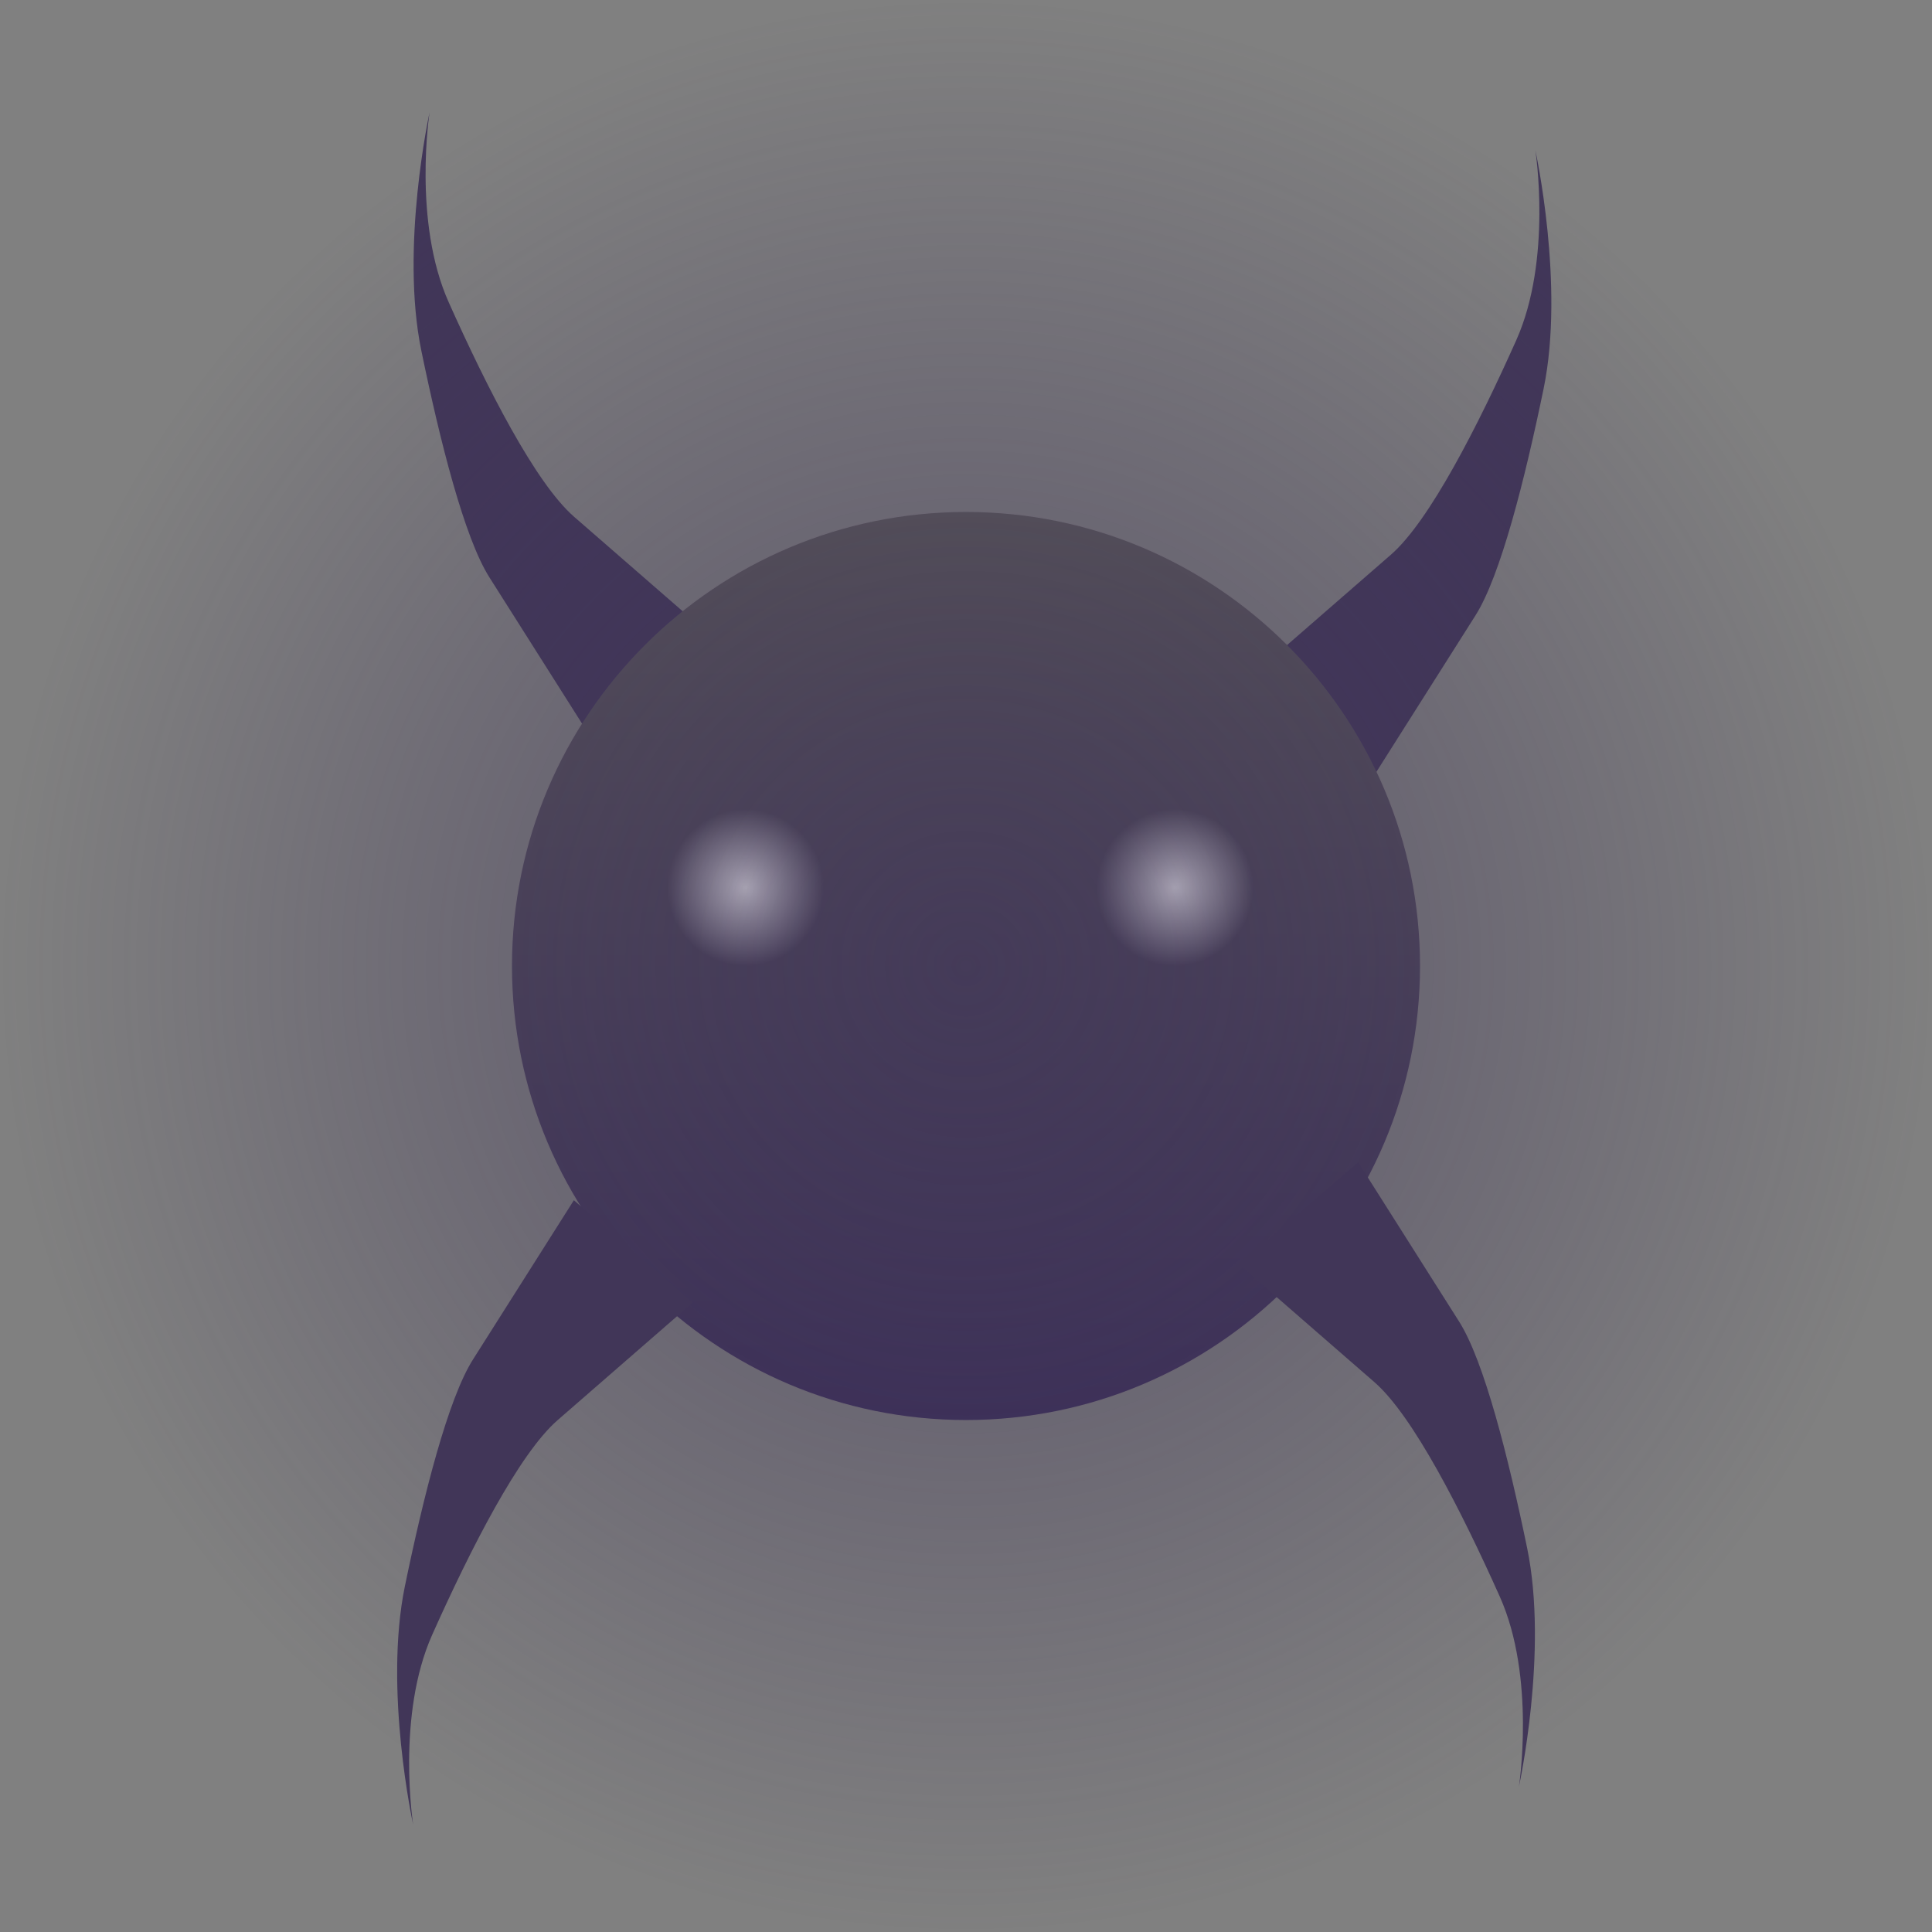<svg version="1.1" xmlns="http://www.w3.org/2000/svg" xmlns:xlink="http://www.w3.org/1999/xlink" width="29.256" height="29.256" viewBox="0,0,29.256,29.256"><rect x="0" y="0" width="29.256" height="29.256" fill="#808080" stroke="none"/><defs><linearGradient x1="320" y1="173.125" x2="320" y2="186.875" gradientUnits="userSpaceOnUse" id="color-1"><stop offset="0" stop-color="#5a5858"/><stop offset="1" stop-color="#3b2e58"/></linearGradient><radialGradient cx="316.663" cy="178.813" r="1.188" gradientUnits="userSpaceOnUse" id="color-2"><stop offset="0" stop-color="#ffffff"/><stop offset="1" stop-color="#ffffff" stop-opacity="0"/></radialGradient><radialGradient cx="323.163" cy="178.813" r="1.188" gradientUnits="userSpaceOnUse" id="color-3"><stop offset="0" stop-color="#ffffff"/><stop offset="1" stop-color="#ffffff" stop-opacity="0"/></radialGradient><radialGradient cx="320" cy="180" r="14.628" gradientUnits="userSpaceOnUse" id="color-4"><stop offset="0" stop-color="#413659" stop-opacity="0.627"/><stop offset="1" stop-color="#413659" stop-opacity="0"/></radialGradient></defs><g transform="translate(-305.372,-165.372)"><g data-paper-data="{&quot;isPaintingLayer&quot;:true}" fill-rule="nonzero" stroke="none" stroke-width="0" stroke-linecap="butt" stroke-linejoin="miter" stroke-miterlimit="10" stroke-dasharray="" stroke-dashoffset="0" style="mix-blend-mode: normal"><path d="M326.434,173.772c0.586,-0.51 1.321,-1.957 1.898,-3.247c0.548,-1.224 0.29,-2.876 0.29,-2.876c0,0 0.448,2.04 0.125,3.608c-0.285,1.38 -0.653,2.836 -1.031,3.433c-0.589,0.93 -1.528,2.412 -1.528,2.412l-1.802,-1.548c0,0 1.246,-1.084 2.048,-1.782z" data-paper-data="{&quot;index&quot;:null}" fill="#413658"/><path d="M316.113,174.979l-1.802,1.548c0,0 -0.939,-1.483 -1.528,-2.412c-0.378,-0.596 -0.746,-2.053 -1.031,-3.433c-0.323,-1.568 0.125,-3.608 0.125,-3.608c0,0 -0.258,1.652 0.29,2.876c0.577,1.289 1.312,2.737 1.898,3.247c0.802,0.698 2.048,1.782 2.048,1.782z" fill="#413658"/><path d="M313.125,180c0,-3.797 3.078,-6.875 6.875,-6.875c3.797,0 6.875,3.078 6.875,6.875c0,3.797 -3.078,6.875 -6.875,6.875c-3.797,0 -6.875,-3.078 -6.875,-6.875z" fill="url(#color-1)"/><path d="M315.475,178.813c0,-0.656 0.532,-1.188 1.188,-1.188c0.656,0 1.188,0.532 1.188,1.188c0,0.656 -0.532,1.188 -1.188,1.188c-0.656,0 -1.188,-0.532 -1.188,-1.188z" fill="url(#color-2)"/><path d="M321.975,178.813c0,-0.656 0.532,-1.188 1.188,-1.188c0.656,0 1.188,0.532 1.188,1.188c0,0.656 -0.532,1.188 -1.188,1.188c-0.656,0 -1.188,-0.532 -1.188,-1.188z" fill="url(#color-3)"/><path d="M320,165.372c8.079,0 14.628,6.549 14.628,14.628c0,8.079 -6.549,14.628 -14.628,14.628c-8.079,0 -14.628,-6.549 -14.628,-14.628c0,-8.079 6.549,-14.628 14.628,-14.628z" fill="url(#color-4)"/><path d="M324.137,184.52l1.802,-1.548c0,0 0.939,1.483 1.528,2.412c0.378,0.596 0.746,2.053 1.031,3.433c0.323,1.568 -0.125,3.608 -0.125,3.608c0,0 0.258,-1.652 -0.29,-2.876c-0.577,-1.289 -1.312,-2.737 -1.898,-3.247c-0.802,-0.698 -2.048,-1.782 -2.048,-1.782z" data-paper-data="{&quot;index&quot;:null}" fill="#413658"/><path d="M313.816,186.877c-0.586,0.51 -1.321,1.957 -1.898,3.247c-0.548,1.224 -0.29,2.876 -0.29,2.876c0,0 -0.448,-2.04 -0.125,-3.608c0.285,-1.38 0.653,-2.836 1.031,-3.433c0.589,-0.93 1.528,-2.412 1.528,-2.412l1.802,1.548c0,0 -1.246,1.084 -2.048,1.782z" data-paper-data="{&quot;index&quot;:null}" fill="#413658"/></g></g></svg>